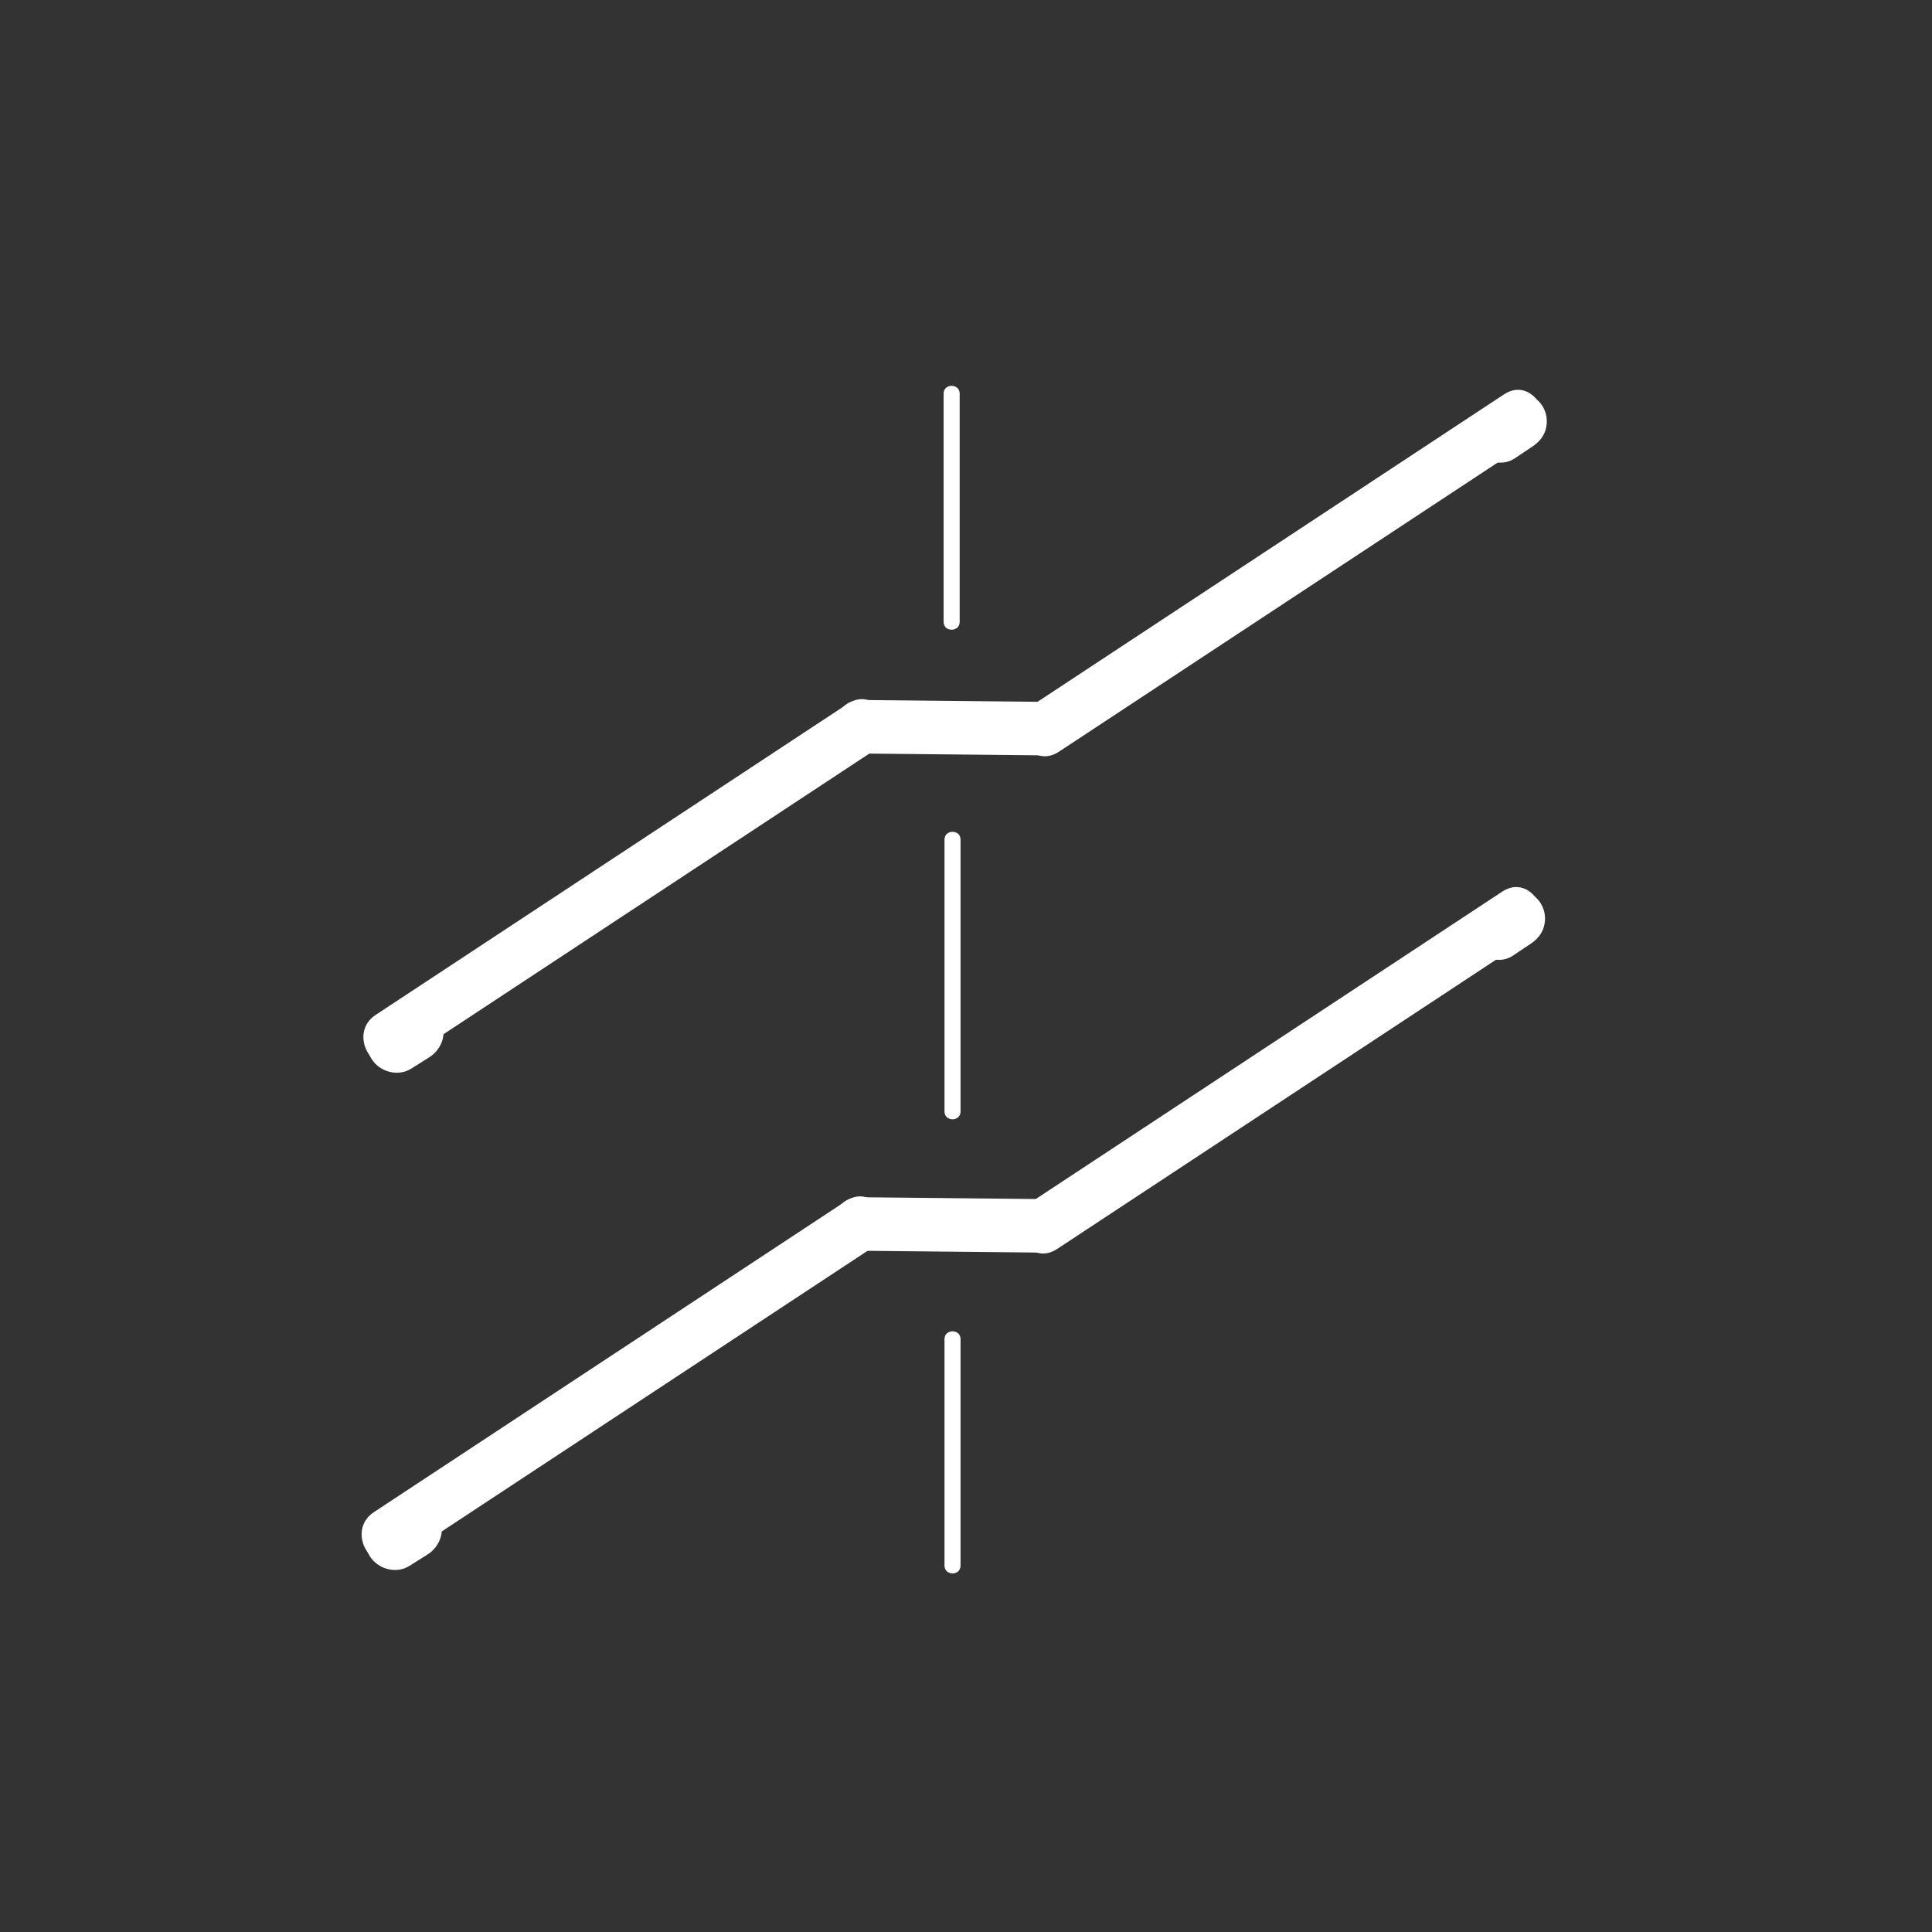 <?xml version="1.0" encoding="iso-8859-1"?>
<!-- Generator: Adobe Illustrator 16.0.0, SVG Export Plug-In . SVG Version: 6.00 Build 0)  -->
<!DOCTYPE svg PUBLIC "-//W3C//DTD SVG 1.1 Tiny//EN" "http://www.w3.org/Graphics/SVG/1.1/DTD/svg11-tiny.dtd">
<svg version="1.1" baseProfile="tiny" id="fts_x5F_blade_x5F_z"
	 xmlns="http://www.w3.org/2000/svg" xmlns:xlink="http://www.w3.org/1999/xlink" x="0px" y="0px" width="361px" height="361px"
	 viewBox="0 0 361 361" xml:space="preserve">
<rect x="0" y="0" width="361" height="361" fill="#333333" stroke="none"/>
<g>
	<g>
		<path fill="#FFFFFF" d="M176.315,73.545c0,14.222,0,28.445,0,42.667c0,1.935,3,1.935,3,0c0-14.222,0-28.445,0-42.667
			C179.315,71.61,176.315,71.61,176.315,73.545L176.315,73.545z"/>
	</g>
	<g>
		<path fill="#FFFFFF" d="M176.482,156.878c0,16.938,0,33.876,0,50.814c0,1.935,3,1.935,3,0c0-16.938,0-33.876,0-50.814
			C179.482,154.944,176.482,154.944,176.482,156.878L176.482,156.878z"/>
	</g>
	<g>
		<path fill="#FFFFFF" d="M176.482,250.212c0,14.111,0,28.222,0,42.333c0,1.935,3,1.935,3,0c0-14.111,0-28.222,0-42.333
			C179.482,248.278,176.482,248.278,176.482,250.212L176.482,250.212z"/>
	</g>
</g>
<g display="none">
	<g display="inline">
		<path fill="#FFFFFF" d="M207.6,137.068c0,9.159,0,18.318,0,27.477c0,1.935,3,1.935,3,0c0-9.159,0-18.318,0-27.477
			C210.6,135.134,207.6,135.134,207.6,137.068L207.6,137.068z"/>
	</g>
	<g display="inline">
		<path fill="#FFFFFF" d="M207.718,200.878c0,10.444,0,20.889,0,31.333c0,1.935,3,1.935,3,0c0-10.444,0-20.889,0-31.333
			C210.718,198.944,207.718,198.944,207.718,200.878L207.718,200.878z"/>
	</g>
	<g display="inline">
		<path fill="#FFFFFF" d="M207.718,264.878c0,9.17,0,18.341,0,27.511c0,1.935,3,1.935,3,0c0-9.17,0-18.341,0-27.511
			C210.718,262.944,207.718,262.944,207.718,264.878L207.718,264.878z"/>
	</g>
</g>
<g>
	<g>
		<g>
			<path fill="#FFFFFF" d="M160.641,233.705c11.115,0.113,22.229,0.227,33.344,0.34c6.451,0.066,6.445-9.934,0-10
				c-11.115-0.113-22.229-0.227-33.344-0.34C154.189,223.639,154.196,233.639,160.641,233.705L160.641,233.705z"/>
		</g>
		<g>
			<path fill="#FFFFFF" d="M197.513,233.383c29.418-19.387,58.835-38.774,88.253-58.161c5.358-3.531,0.355-12.195-5.047-8.635
				c-29.418,19.387-58.835,38.774-88.253,58.161C187.107,228.279,192.111,236.943,197.513,233.383L197.513,233.383z"/>
		</g>
		<g>
			<path fill="#FFFFFF" d="M74.911,291.183c29.418-19.387,58.835-38.774,88.253-58.161c5.358-3.531,0.355-12.195-5.047-8.635
				c-29.418,19.387-58.835,38.774-88.253,58.161C64.506,286.08,69.509,294.743,74.911,291.183L74.911,291.183z"/>
		</g>
	</g>
	<g>
		<path fill="#FFFFFF" d="M74.368,281.052c-1.131,0.711-2.262,1.422-3.393,2.133c-2.512,1.58-3.496,4.834-1.957,7.462
			c1.465,2.501,4.943,3.541,7.462,1.957c1.131-0.711,2.262-1.422,3.393-2.133c2.512-1.58,3.496-4.834,1.957-7.462
			C80.365,280.508,76.887,279.468,74.368,281.052L74.368,281.052z"/>
	</g>
	<g>
		<path fill="#FFFFFF" d="M280.489,166.936c-1.11,0.743-2.221,1.486-3.332,2.229c-1.207,0.808-2.113,1.829-2.506,3.26
			c-0.387,1.408-0.188,2.943,0.55,4.203c1.434,2.447,4.988,3.612,7.462,1.957c1.11-0.743,2.221-1.486,3.332-2.229
			c1.207-0.808,2.113-1.829,2.506-3.26c0.387-1.408,0.188-2.943-0.55-4.203C286.518,166.446,282.964,165.281,280.489,166.936
			L280.489,166.936z"/>
	</g>
</g>
<g>
	<g>
		<g>
			<path fill="#FFFFFF" d="M160.972,140.795c11.115,0.113,22.229,0.227,33.344,0.34c6.451,0.066,6.445-9.934,0-10
				c-11.115-0.113-22.229-0.227-33.344-0.34C154.521,130.729,154.527,140.729,160.972,140.795L160.972,140.795z"/>
		</g>
		<g>
			<path fill="#FFFFFF" d="M197.844,140.473c29.418-19.387,58.835-38.774,88.253-58.161c5.358-3.531,0.355-12.195-5.047-8.635
				c-29.418,19.387-58.835,38.774-88.253,58.161C187.438,135.369,192.442,144.033,197.844,140.473L197.844,140.473z"/>
		</g>
		<g>
			<path fill="#FFFFFF" d="M75.242,198.273c29.418-19.387,58.835-38.774,88.253-58.161c5.358-3.531,0.355-12.195-5.047-8.635
				c-29.418,19.387-58.835,38.774-88.253,58.161C64.837,193.169,69.84,201.833,75.242,198.273L75.242,198.273z"/>
		</g>
	</g>
	<g>
		<path fill="#FFFFFF" d="M74.699,188.142c-1.131,0.711-2.262,1.422-3.393,2.133c-2.512,1.58-3.496,4.834-1.957,7.462
			c1.465,2.501,4.943,3.541,7.462,1.957c1.131-0.711,2.262-1.422,3.393-2.133c2.512-1.58,3.496-4.834,1.957-7.462
			C80.696,187.598,77.218,186.558,74.699,188.142L74.699,188.142z"/>
	</g>
	<g>
		<path fill="#FFFFFF" d="M280.82,74.026c-1.11,0.743-2.221,1.486-3.332,2.229c-1.207,0.808-2.113,1.829-2.506,3.26
			c-0.387,1.408-0.188,2.943,0.55,4.203c1.434,2.447,4.988,3.612,7.462,1.957c1.11-0.743,2.221-1.486,3.332-2.229
			c1.207-0.808,2.113-1.829,2.506-3.26c0.387-1.408,0.188-2.943-0.55-4.203C286.849,73.536,283.294,72.371,280.82,74.026
			L280.82,74.026z"/>
	</g>
</g>
</svg>
